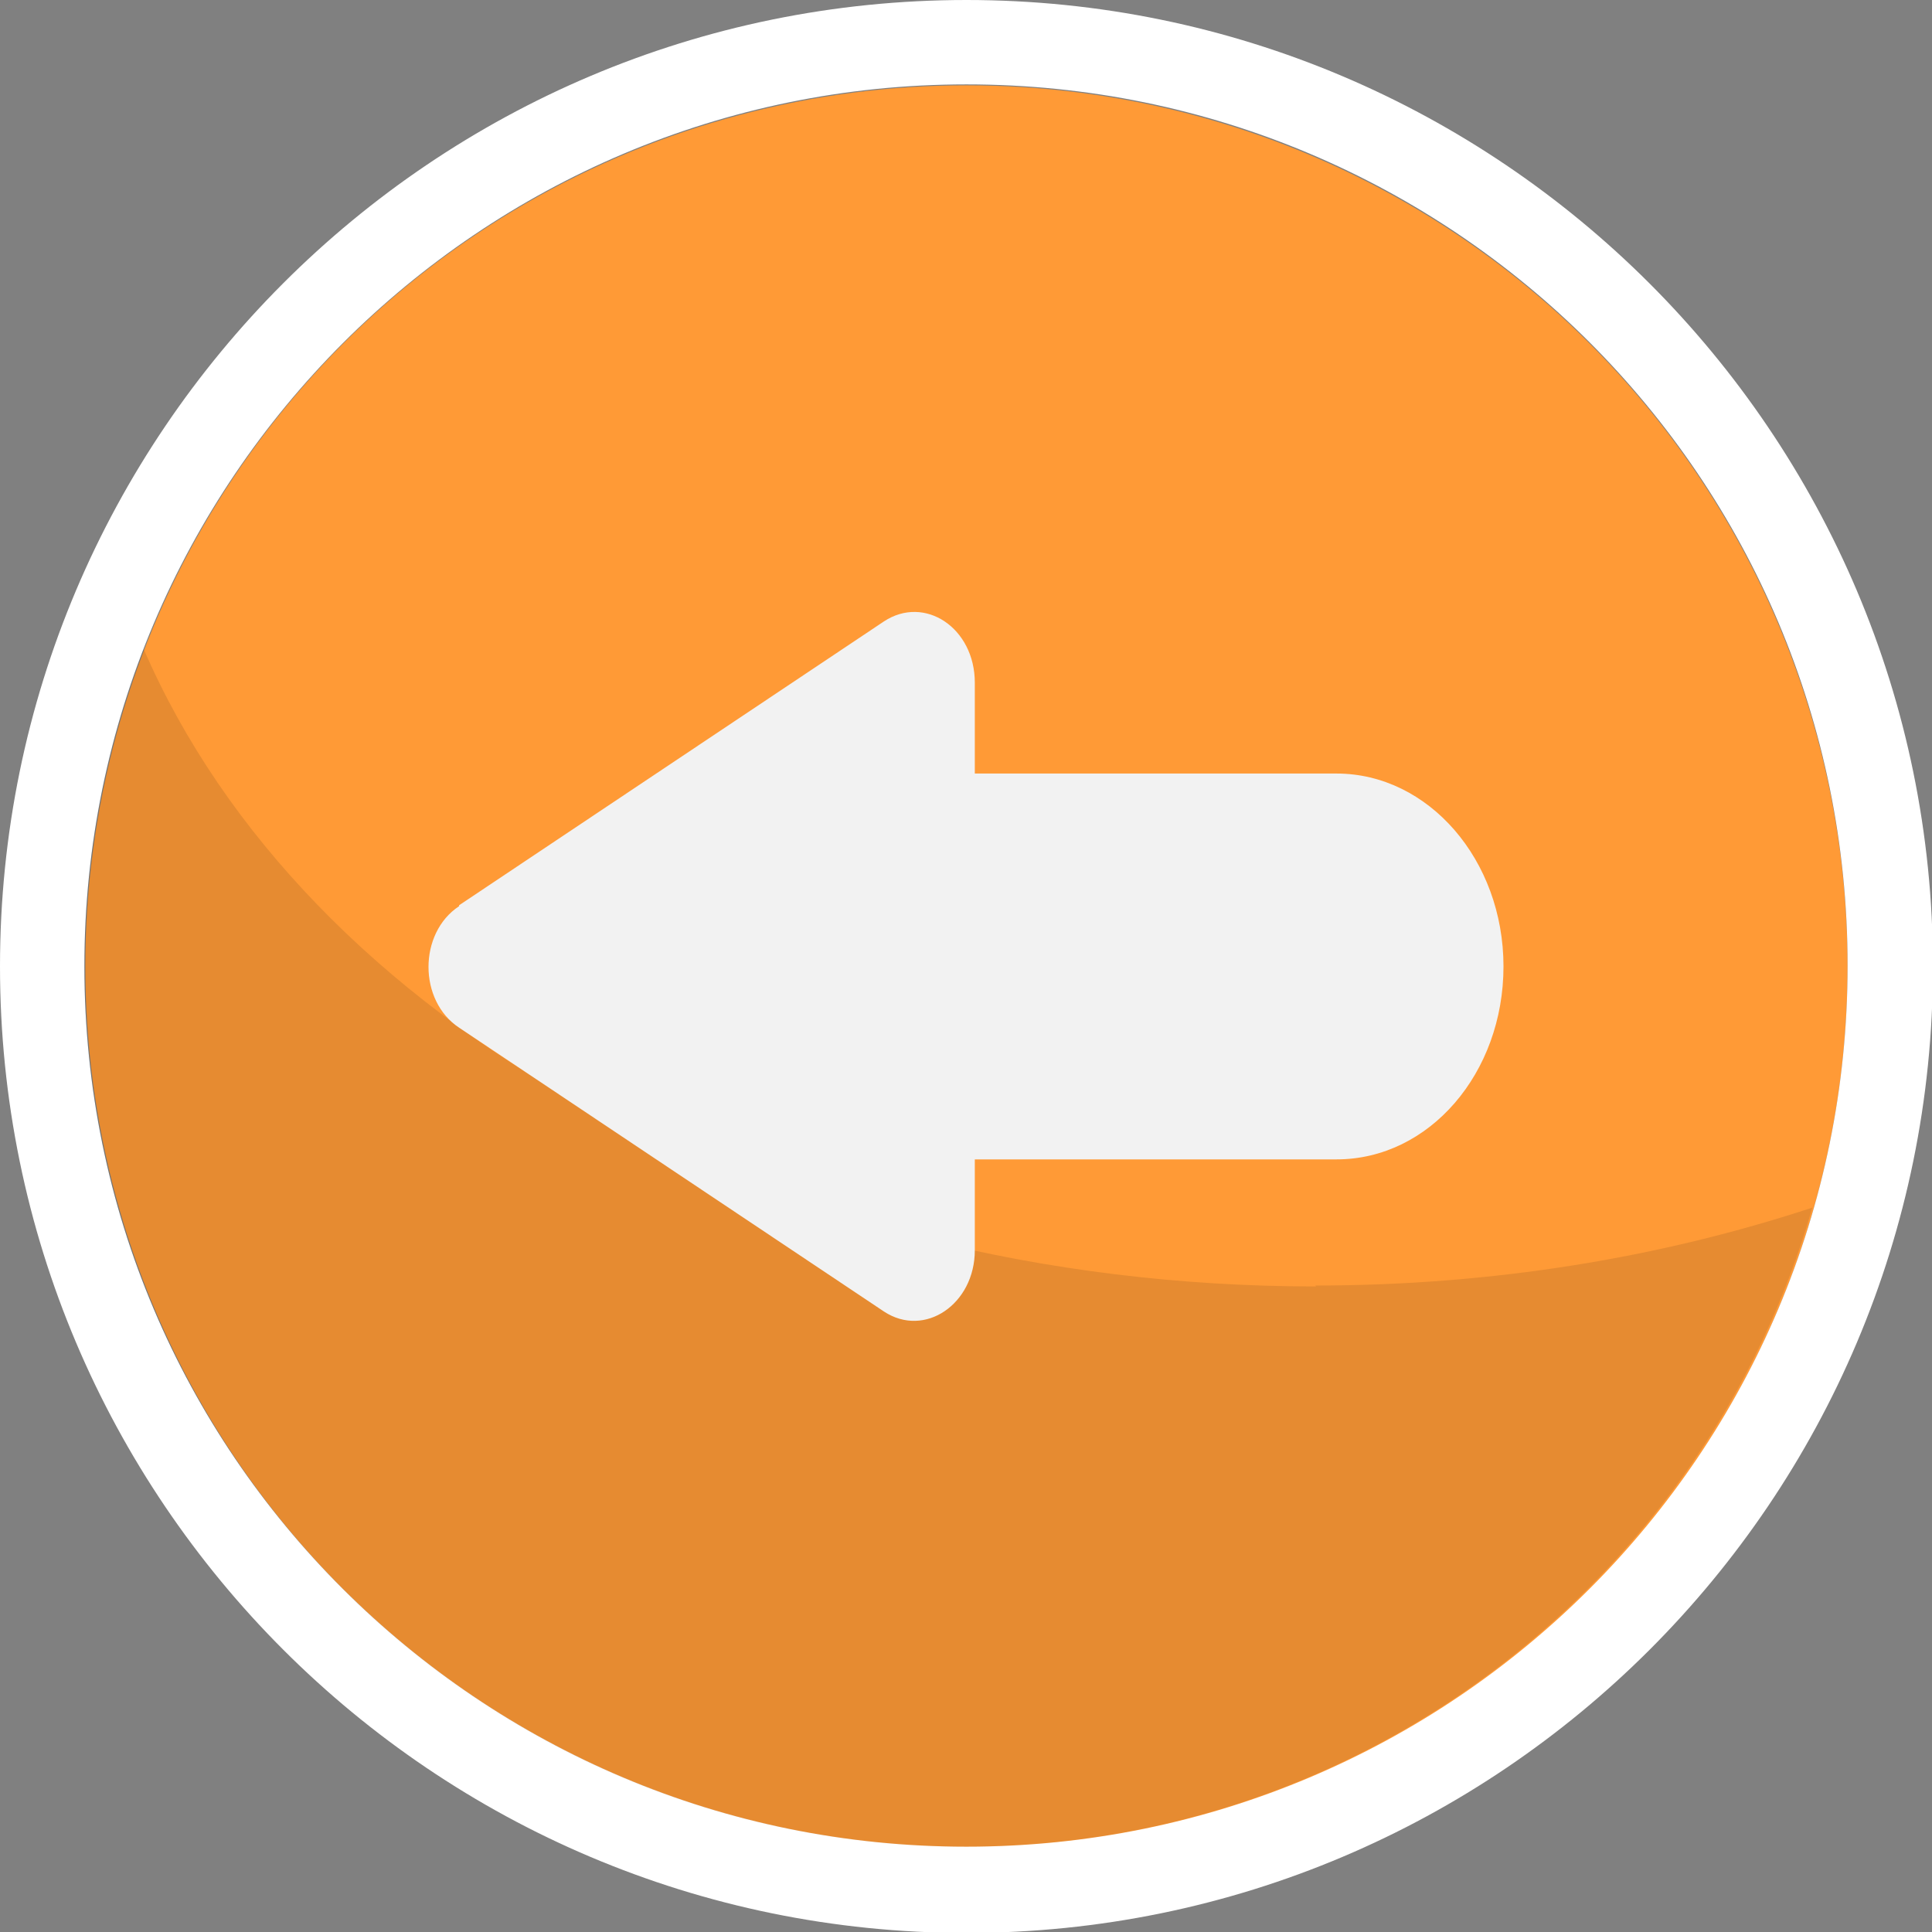 <?xml version="1.0" encoding="UTF-8"?>
<svg xmlns="http://www.w3.org/2000/svg" onmouseup="{ if(window.parent.document.onmouseup) window.parent.document.onmouseup(arguments[0]);}" viewBox="0 0 20.83 20.83" data-name="Layer 2" id="Layer_2"><rect x="0" y="0" width="20.83" height="20.83" fill="#808080" stroke="none"/><defs><style>
      .cls-1 {
        fill: #ff9a36;
      }

      .cls-1, .cls-2, .cls-3, .cls-4 {
        stroke-width: 0px;
      }

      .cls-2 {
        fill: #fff;
      }

      .cls-3 {
        opacity: .1;
      }

      .cls-4 {
        fill: #f2f2f2;
      }
    </style></defs><g data-name="Layer 1" id="Layer_1-2"><g id="next_button"><g><circle data-cppathid="10000" r="9.5" cy="10.42" cx="10.42" class="cls-1"/><path data-cppathid="10001" d="m10.42.91c5.25,0,9.5,4.25,9.5,9.5s-4.25,9.5-9.5,9.5S.91,15.66.91,10.42,5.17.91,10.42.91m0-.91C4.67,0,0,4.67,0,10.42s4.67,10.42,10.42,10.42,10.42-4.67,10.42-10.42S16.16,0,10.42,0h0Z" class="cls-2"/><path data-cppathid="10002" d="m14.19,13.87c-5.91,0-10.91-2.88-12.64-6.87-.41,1.06-.64,2.21-.64,3.41,0,5.25,4.25,9.5,9.5,9.5,4.34,0,7.99-2.91,9.13-6.89-1.64.54-3.45.84-5.36.84Z" class="cls-3"/></g><path data-cppathid="10003" d="m4.95,9.76l4.58-3.06c.44-.29.98.07.98.66v.98h3.9c.99,0,1.8.93,1.8,2.08h0c0,1.15-.8,2.08-1.8,2.08h-3.9v.98c0,.58-.54.95-.98.66l-4.58-3.06c-.44-.29-.44-1.02,0-1.31Z" class="cls-4"/></g></g></svg>